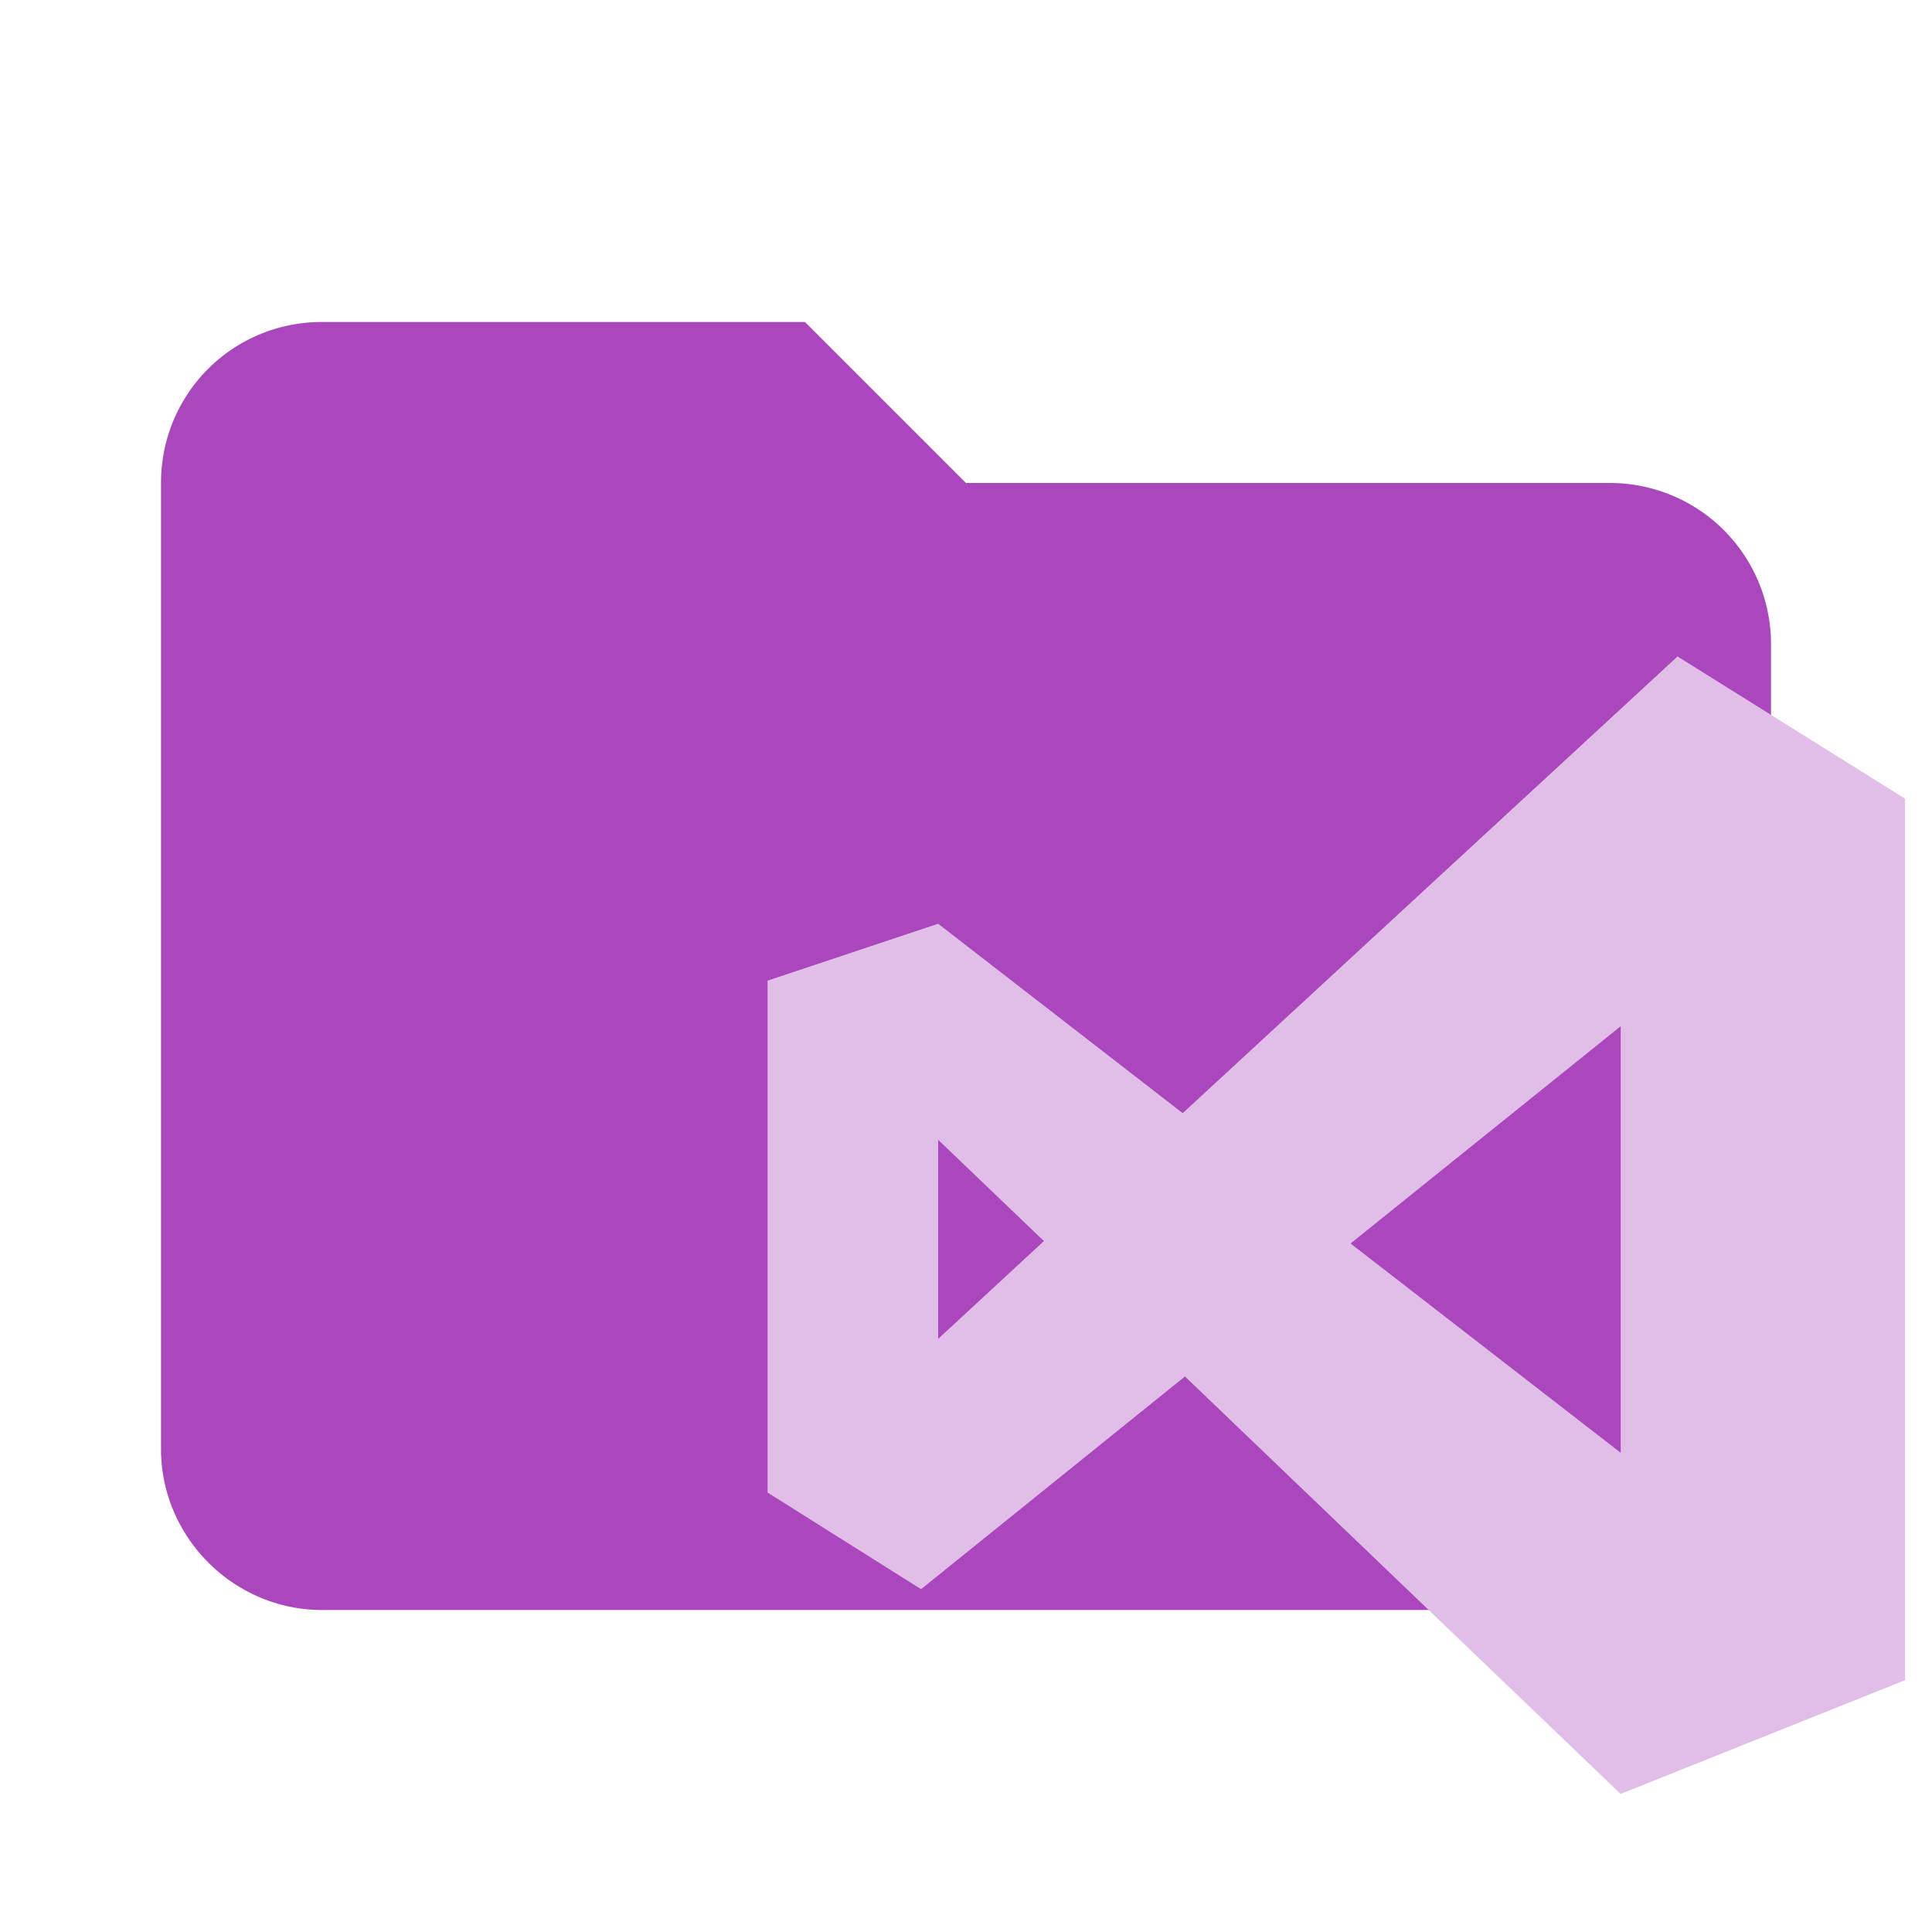 <svg clip-rule="evenodd" fill-rule="evenodd" stroke-linejoin="round" stroke-miterlimit="1.414" viewBox="0 0 24 24" xml:space="preserve" version="1.1" id="svg2" xmlns="http://www.w3.org/2000/svg"><path d="M10 4H4c-1.11 0-2 .89-2 2v12c0 1.097.903 2 2 2h16c1.097 0 2-.903 2-2V8a2 2 0 0 0-2-2h-8l-2-2z" fill="#ab47bc" fill-rule="nonzero"/><path d="m 20.133,12.748 -3.356,2.699 3.356,2.6 v -5.299 m -8.69,6.994 -1.908,-1.201 v -6.359 l 2.119,-0.707 3.038,2.353 6.147,-5.673 2.826,1.766 v 10.951 l -3.533,1.413 -5.412,-5.186 -3.278,2.642 m 0.212,-3.109 1.314,-1.215 -1.314,-1.258 z" fill="#e1bee7" id="path1-3"/></svg>